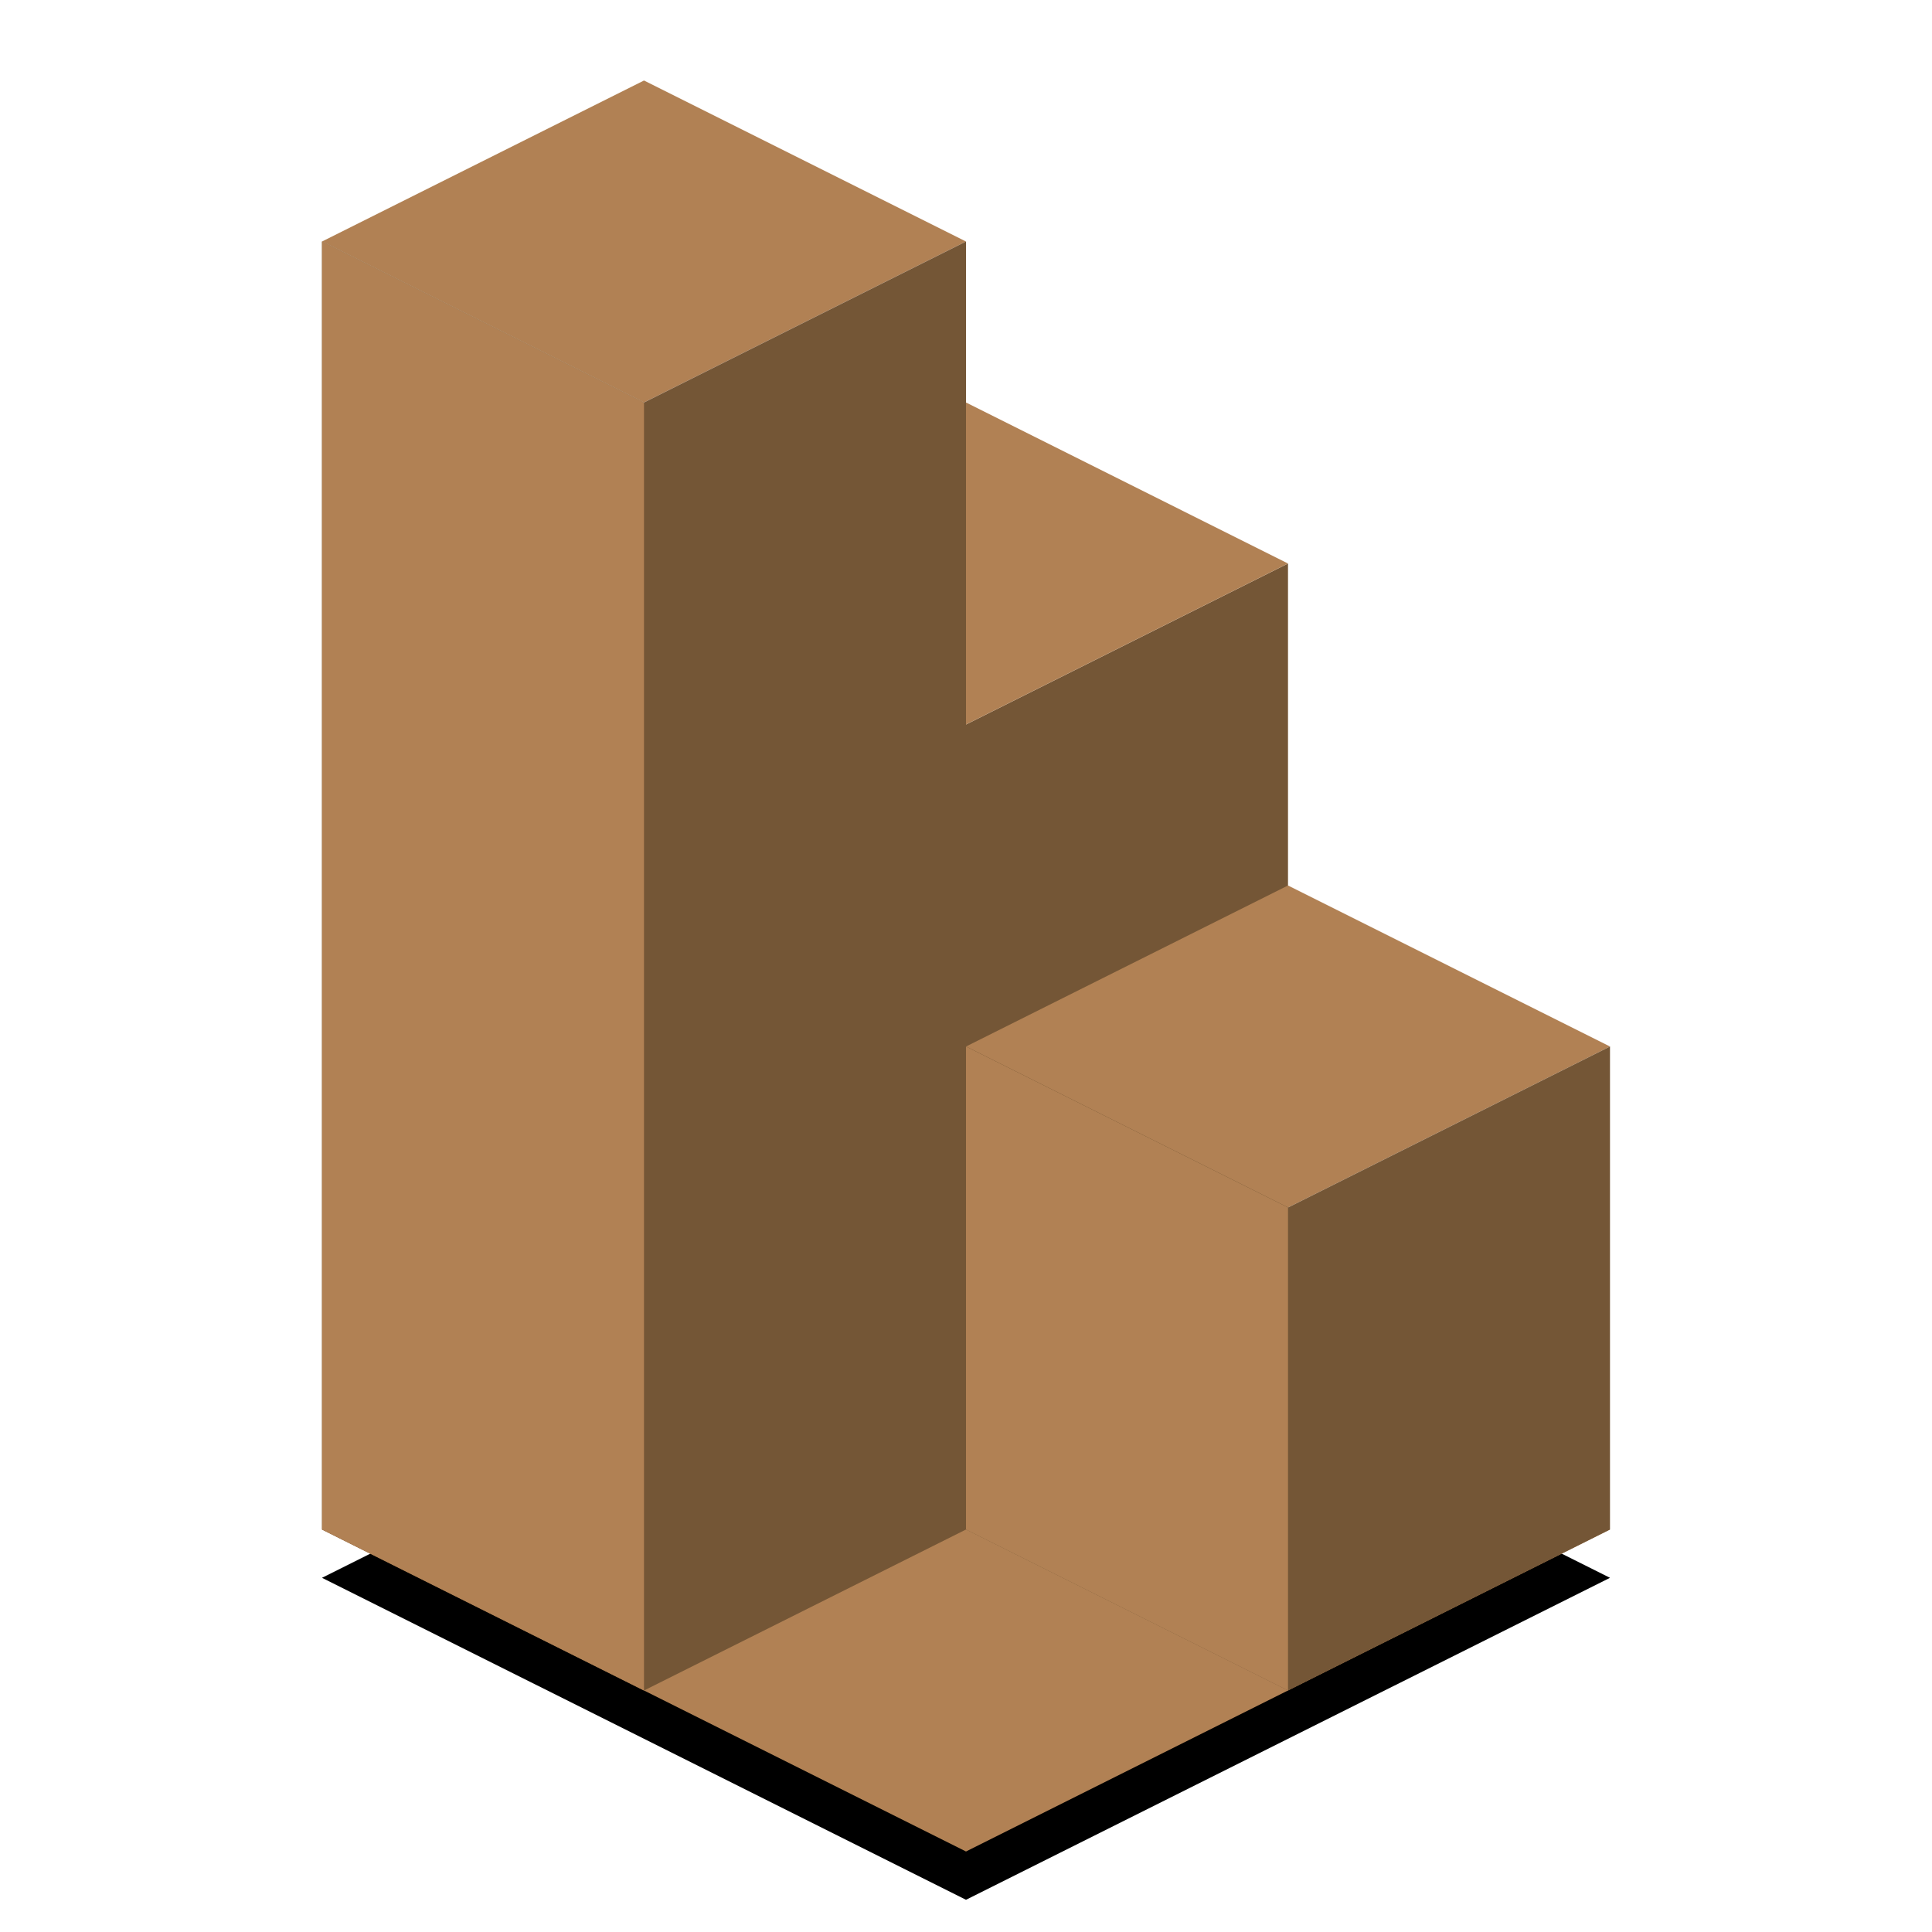 <?xml version="1.0" encoding="UTF-8"?>
<svg width="1200px" height="1200px" viewBox="0 0 1200 1200" version="1.1" xmlns="http://www.w3.org/2000/svg" xmlns:xlink="http://www.w3.org/1999/xlink">
    <!-- Generator: Sketch 46.2 (44496) - http://www.bohemiancoding.com/sketch -->
    <title>4</title>
    <desc>Created with Sketch.</desc>
    <defs>
        <polygon id="path-1" points="600 1150 200 950 600 750 1000 950"></polygon>
        <filter x="-7.5%" y="-7.5%" width="115.0%" height="130.0%" filterUnits="objectBoundingBox" id="filter-2">
            <feMorphology radius="5" operator="dilate" in="SourceAlpha" result="shadowSpreadOuter1"></feMorphology>
            <feOffset dx="0" dy="30" in="shadowSpreadOuter1" result="shadowOffsetOuter1"></feOffset>
            <feGaussianBlur stdDeviation="10" in="shadowOffsetOuter1" result="shadowBlurOuter1"></feGaussianBlur>
            <feColorMatrix values="0 0 0 0 0   0 0 0 0 0   0 0 0 0 0  0 0 0 0.5 0" type="matrix" in="shadowBlurOuter1"></feColorMatrix>
        </filter>
    </defs>
    <g id="Page-1" stroke="none" stroke-width="1" fill="none" fill-rule="evenodd">
        <g id="4">
            <g id="Path-3">
                <use fill="black" fill-opacity="1" filter="url(#filter-2)" xlink:href="#path-1"></use>
                <use fill="#B18154" fill-rule="evenodd" xlink:href="#path-1"></use>
            </g>
            <g id="Group-3" transform="translate(400, 250)">
                <polygon id="Path-2" fill="#745636" points="0 100 0 600 200 700 400 600 400 100 200 200"></polygon>
                <polygon id="Path-Copy-2" fill="#B18154" points="5.68434189e-14 100 200 0 400 100 200 200"></polygon>
            </g>
            <g id="Group-2" transform="translate(200, 50)">
                <polygon id="Path-Copy" fill="#B18154" points="0 100 200 -5.68434189e-14 400 100 200 200"></polygon>
                <polygon id="Path-2-Copy-2" fill="#745636" points="0 100 0 900 200 1000 400 900 400 100 200 200"></polygon>
                <polygon id="Path-2-Copy-5" fill="#B18154" points="0 100 0 900 200 1000 200 200"></polygon>
            </g>
            <g id="Group" transform="translate(600, 550)">
                <polygon id="Path-Copy-3" fill="#B18154" points="0 100 200 2.27373675e-13 400 100 200 200"></polygon>
                <polygon id="Path-2-Copy" fill="#745636" points="0 100 0 400 200 500 400 400 400 100 200 200"></polygon>
                <polygon id="Path-2-Copy-6" fill="#B18154" points="0 100 0 400 200 500 200 200"></polygon>
            </g>
        </g>
    </g>
</svg>